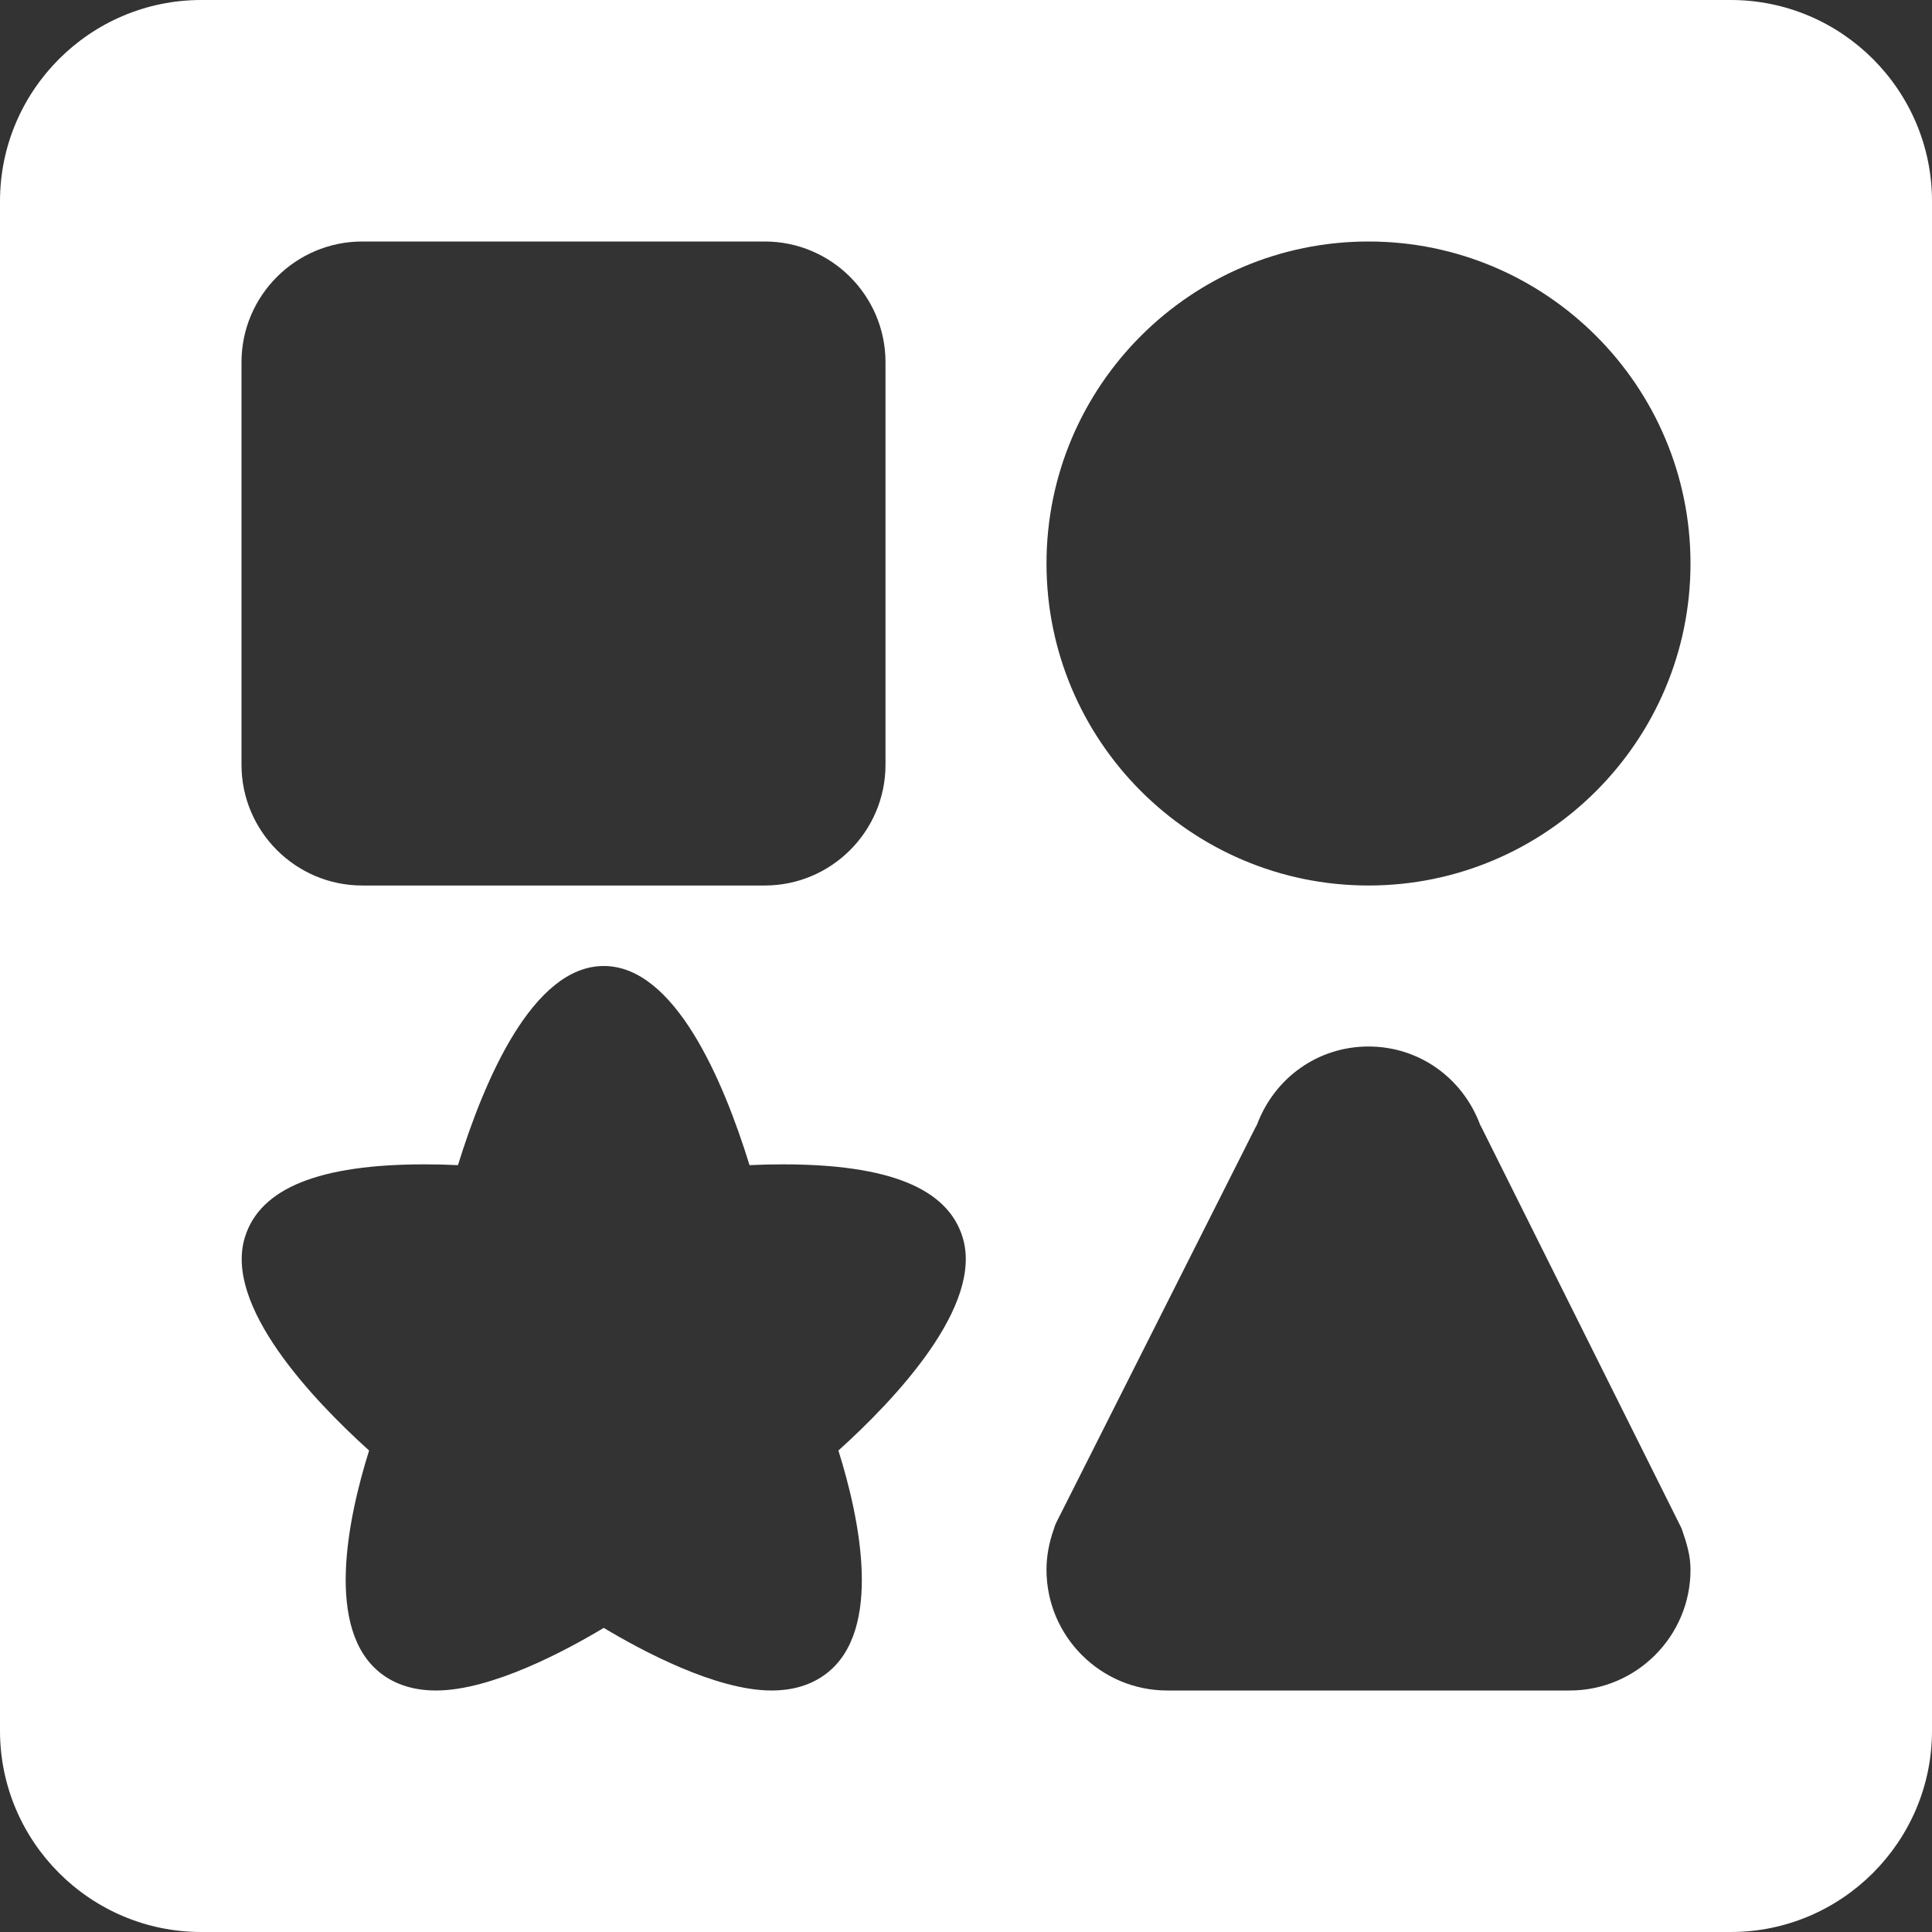 <?xml version="1.0" encoding="iso-8859-1"?>
<!-- Generator: Adobe Illustrator 19.0.0, SVG Export Plug-In . SVG Version: 6.00 Build 0)  -->
<svg version="1.1" id="Layer_1" xmlns="http://www.w3.org/2000/svg" xmlns:xlink="http://www.w3.org/1999/xlink" x="0px" y="0px"
	 viewBox="0 0 512 512" style="enable-background:new 0 0 512 512;" xml:space="preserve" fill="#fff">
<rect x="0" y="0" width="512" height="512" fill="#333333" stroke="none"/>
<g>
	<g>
		<path d="M458.667,0H53.333C23.936,0,0,23.936,0,53.333v405.333C0,488.064,23.936,512,53.333,512h405.333
			C488.064,512,512,488.064,512,458.667V53.333C512,23.936,488.064,0,458.667,0z M64,96c0-17.643,14.357-32,32-32h106.667
			c17.643,0,32,14.357,32,32v106.667c0,17.643-14.357,32-32,32H96c-17.643,0-32-14.357-32-32V96z M222.187,384.405
			c5.568,17.749,11.968,47.637-3.285,59.179c-3.861,2.923-8.704,4.416-14.443,4.416c-14.763,0-34.56-10.645-44.459-16.597
			C150.101,437.355,130.304,448,115.541,448c-5.717,0-10.581-1.493-14.443-4.416c-15.232-11.541-8.853-41.429-3.285-59.179
			c-15.019-13.568-38.549-38.4-32.896-56.576c4.032-12.949,19.627-19.264,47.637-19.264c3.221,0,6.229,0.085,8.811,0.213
			C128.405,286.037,141.248,256,160,256s31.595,30.016,38.635,52.779c2.581-0.128,5.589-0.213,8.811-0.213
			c28.011,0,43.605,6.293,47.637,19.264C260.736,346.005,237.205,370.859,222.187,384.405z M416,448H309.333
			c-17.643,0-32-14.357-32-32c0-3.563,0.661-7.189,1.941-10.752c0.171-0.661,0.427-1.323,0.747-1.941
			c0,0,0.896-1.792,52.651-104.448c0.128-0.256,0.277-0.512,0.427-0.768c4.672-12.523,16.235-20.757,29.568-20.757
			c13.355,0,24.939,8.256,29.611,20.821c0.149,0.235,0.277,0.491,0.405,0.747l52.949,106.133C447.04,409.109,448,412.245,448,416
			C448,433.643,433.643,448,416,448z M362.667,234.667c-47.061,0-85.333-38.272-85.333-85.333S315.605,64,362.667,64
			S448,102.272,448,149.333C448,196.395,409.728,234.667,362.667,234.667z"/>
	</g>
</g>
<g>
</g>
<g>
</g>
<g>
</g>
<g>
</g>
<g>
</g>
<g>
</g>
<g>
</g>
<g>
</g>
<g>
</g>
<g>
</g>
<g>
</g>
<g>
</g>
<g>
</g>
<g>
</g>
<g>
</g>
</svg>
